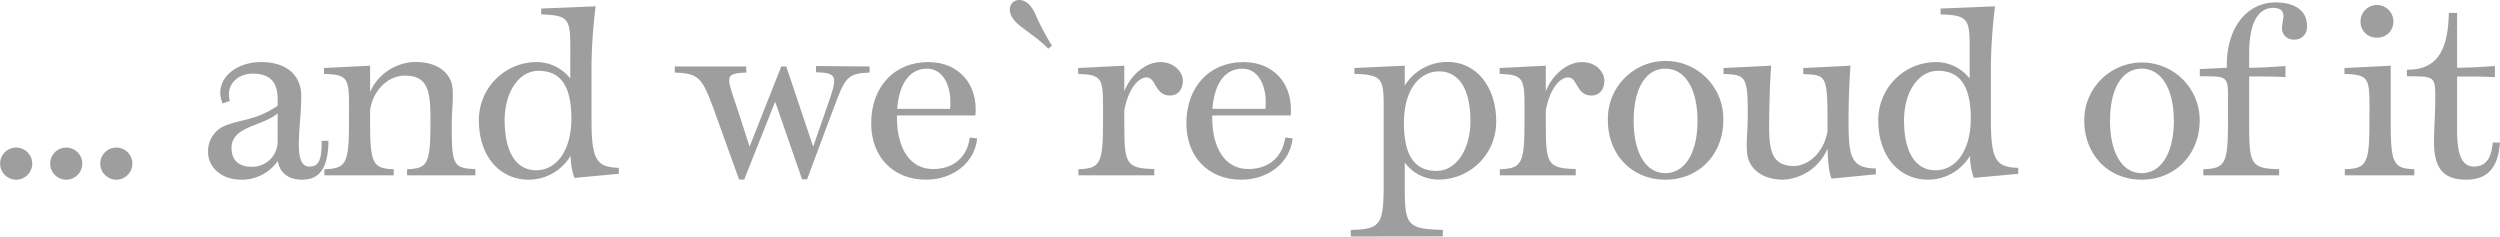 <svg id="Layer_1" data-name="Layer 1" xmlns="http://www.w3.org/2000/svg" viewBox="0 0 608.89 57.61"><defs><style>.cls-1{fill:#9e9e9e;}</style></defs><path class="cls-1" d="M3.94,43.76a3.91,3.91,0,1,1,0-7.82,3.91,3.91,0,1,1,0,7.82Z"/><path class="cls-1" d="M16.13,43.76a3.91,3.91,0,1,1,0-7.82,3.91,3.91,0,1,1,0,7.82Z"/><path class="cls-1" d="M28.33,43.76a3.91,3.91,0,1,1,0-7.82,3.91,3.91,0,1,1,0,7.82Z"/><path class="cls-1" d="M73.58,43.76c-3.4,0-5.48-1.7-5.91-4.57a10.66,10.66,0,0,1-9,4.57c-4.8,0-8-3.08-8-6.76A6.77,6.77,0,0,1,54,31c4-2,8.15-1.44,13.63-5.27V24.22c0-4.15-1.76-6.28-6.12-6.28-3.57,0-6.6,2.66-5.54,6.66l-1.76.58C52,20.07,56.6,15.12,63.63,15.12c5.8,0,9.74,2.88,9.74,8.31,0,7.5-2.24,17.14,2,17.14,2.4,0,2.93-1.7,3-6.28H80C79.92,41.1,77.74,43.76,73.58,43.76Zm-12.3-3.14a6.17,6.17,0,0,0,6.34-6.33V27.63c-3.94,3.25-11.23,3.09-11.23,8.47C56.39,38.92,58.09,40.62,61.28,40.62Z"/><path class="cls-1" d="M79,42.7V41.21c5.38-.16,6-1.39,6-11.66S85.51,18.21,78.91,18V16.56L90.14,16v6.38a12.35,12.35,0,0,1,11-7.29c5.49,0,8.89,2.72,9.11,6.76.16,3.2-.22,4.47-.22,9.16,0,9.1.43,10,5.75,10.17V42.7H99.14V41.21c5.11-.16,5.7-1.39,5.7-11.66,0-6.71-.22-11.13-6.23-11.13-3.94,0-7.67,3.3-8.47,8.36v2.77c0,10.27.64,11.5,5.75,11.66V42.7Z"/><path class="cls-1" d="M139,37.91a11.93,11.93,0,0,1-10.22,5.85c-7.19,0-12.14-5.85-12.14-14.37a14.08,14.08,0,0,1,14-14.27,10.41,10.41,0,0,1,8.25,4V15.23c0-10.28.59-11.5-7.08-11.72V2.08l13.26-.54a133.55,133.55,0,0,0-1,13.69V29.6c0,9.8,1.54,11.08,6.65,11.29v1.44l-10.81,1A15.14,15.14,0,0,1,139,37.91Zm-8.41,3.56c4.79,0,8.57-4.57,8.57-12.61,0-8.58-3.09-11.61-8-11.61-4.74,0-8.25,5.11-8.25,12.09C122.94,37.06,125.71,41.47,130.61,41.47Z"/><path class="cls-1" d="M180,43.71l-5-13.89c-3.84-10.71-4.16-11.93-10.65-12.14V16.19h17.41v1.49c-6,.21-4.63,1.06-1.39,11.23l2.19,6.81,7.72-19.53h1.22l6.55,19.53,2.13-6.12c3.67-10.65,4.79-11.82-1.44-12V16.08l13.05.11v1.49c-6.18.21-6,1.49-10,12l-5.22,14h-1.22L188.8,24.76l-7.56,19Z"/><path class="cls-1" d="M225.54,43.76c-8,0-13.36-5.53-13.36-13.73,0-8.89,5.64-14.91,13.89-14.91,7.62,0,12.2,5.59,11.5,13H218.46v.43c0,7.82,3.3,12.62,8.78,12.62,5,0,8.36-2.93,8.95-7.67l1.81.21C237.41,39.56,232.2,43.76,225.54,43.76Zm-7-17.25H231.4c.53-5.69-1.81-9.79-5.59-9.79C221.6,16.72,219,20.28,218.51,26.51Z"/><path class="cls-1" d="M255.3,11.87c-2.29-2.39-4.63-3.78-7-5.69-1.6-1.34-2.35-2.51-2.35-3.89A2.23,2.23,0,0,1,248.17,0c1.54,0,2.82,1,3.94,3.3a60.36,60.36,0,0,0,4.1,7.83Z"/><path class="cls-1" d="M262.65,42.7V41.21c5.38-.16,6-1.39,6-11.66V25.82c0-6.71-.37-7.66-6.07-7.82V16.56L273.83,16V22.2c1.71-4.2,5.38-7.08,8.79-7.08s5.48,2.5,5.48,4.53-1.06,3.62-3.19,3.62c-3.68,0-3.3-4.42-5.65-4.42-1.86,0-4.36,2.45-5.43,8v2.66c0,10.27.16,11.5,7.3,11.66V42.7Z"/><path class="cls-1" d="M302.32,43.76c-8,0-13.37-5.53-13.37-13.73,0-8.89,5.65-14.91,13.9-14.91,7.61,0,12.19,5.59,11.5,13H295.24v.43c0,7.82,3.3,12.62,8.78,12.62,5,0,8.36-2.93,9-7.67l1.81.21C314.19,39.56,309,43.76,302.32,43.76Zm-7-17.25h12.88c.54-5.69-1.81-9.79-5.59-9.79C298.38,16.72,295.77,20.28,295.29,26.51Z"/><path class="cls-1" d="M329,57.61V56c7.3-.16,8-1.33,8-11.13V29.6c0-10.17.59-11.39-7.13-11.6V16.56L342.14,16v4.84a12.16,12.16,0,0,1,10.44-5.75c6.92,0,11.82,6,11.82,14.38a14,14,0,0,1-13.95,14.26,10.18,10.18,0,0,1-8.31-4.15v5.22c0,9.85.22,11,9.27,11.18v1.6Zm20.93-16c4.73,0,8.2-5.16,8.2-12.13,0-7.72-2.77-12.09-7.62-12.09s-8.57,4.53-8.57,12.51C341.93,38.55,345,41.63,349.92,41.63Z"/><path class="cls-1" d="M365.3,42.7V41.21c5.38-.16,6-1.39,6-11.66V25.82c0-6.71-.37-7.66-6.07-7.82V16.56L376.49,16V22.2c1.7-4.2,5.37-7.08,8.78-7.08,3.57,0,5.48,2.5,5.48,4.53s-1.06,3.62-3.19,3.62c-3.67,0-3.3-4.42-5.64-4.42-1.87,0-4.37,2.45-5.43,8v2.66c0,10.27.16,11.5,7.29,11.66V42.7Z"/><path class="cls-1" d="M405.61,43.76c-8.15,0-14-6.07-14-14.48a14.06,14.06,0,1,1,28.11,0C419.72,37.64,413.76,43.76,405.61,43.76Zm0-1.59c4.79,0,7.83-5,7.83-12.73s-3-12.72-7.83-12.72-7.72,4.9-7.72,12.72S400.87,42.17,405.61,42.17Z"/><path class="cls-1" d="M446.07,43.5c-.58-1.6-.85-3.57-.95-7.35a12.37,12.37,0,0,1-10.81,7.61c-5.22,0-8.63-2.76-8.84-7-.16-3.19.21-4.42.21-9.1,0-9.11-.58-9.48-5.91-9.64V16.56L431.38,16c-.32,4.2-.43,8.62-.48,13.15-.11,6.81.21,11.28,6,11.28,3.52,0,7.4-3.35,8.2-8.52V29.6c0-11.34-.37-11.34-5.91-11.55V16.56L450.71,16c-.32,4.2-.48,8.62-.48,13.15,0,8.41.26,11.87,6.65,11.87v1.44Z"/><path class="cls-1" d="M479.83,37.91a11.93,11.93,0,0,1-10.22,5.85c-7.19,0-12.14-5.85-12.14-14.37a14.08,14.08,0,0,1,14-14.27,10.41,10.41,0,0,1,8.25,4V15.23c0-10.28.59-11.5-7.08-11.72V2.08l13.26-.54a133.55,133.55,0,0,0-1,13.69V29.6c0,9.8,1.54,11.08,6.65,11.29v1.44l-10.8,1A14.88,14.88,0,0,1,479.83,37.91Zm-8.41,3.56c4.79,0,8.57-4.57,8.57-12.61,0-8.58-3.09-11.61-8-11.61-4.73,0-8.25,5.11-8.25,12.09C463.75,37.06,466.52,41.47,471.42,41.47Z"/><path class="cls-1" d="M521.63,43.76c-8.15,0-14-6.07-14-14.48a14.06,14.06,0,1,1,28.12,0C535.74,37.64,529.77,43.76,521.63,43.76Zm0-1.59c4.79,0,7.82-5,7.82-12.73s-3-12.72-7.82-12.72-7.72,4.9-7.72,12.72S516.89,42.17,521.63,42.17Z"/><path class="cls-1" d="M536.64,42.7V41.21c5.38-.16,6-1.39,6-11.66V23.32c0-4.63-.43-4.74-6.07-4.74h-.8V16.82l6.6-.32C542.07,7.19,547,.59,554.26.59c4.21,0,7.62,1.7,7.62,5.69a3,3,0,0,1-3.09,3.36,2.78,2.78,0,0,1-3-2.93,23.5,23.5,0,0,1,.37-2.5c0-.7.06-2.29-2.55-2.29-3.46,0-5.81,3.4-5.81,11V16.5h.06c2.92,0,5.85-.21,8.78-.42v2.71c-2.18-.16-4.36-.16-6.55-.16h-2.29V29.55c0,10.27.16,11.5,7.3,11.66V42.7Z"/><path class="cls-1" d="M571.09,42.7V41.21c5.38-.16,6-1.39,6-11.66S577.64,18.21,571,18V16.56L582.27,16V29.55c0,10.27.64,11.5,5.75,11.66V42.7Zm7.83-33.54a3.84,3.84,0,0,1-4-3.94,4,4,0,1,1,8,0A3.84,3.84,0,0,1,578.92,9.16Z"/><path class="cls-1" d="M600.69,43.76c-5.16,0-7.88-2.29-7.88-9.1,0-3.3.32-6.55.32-11.34s-.47-4.74-6.92-4.74V17c8.2,0,10-5.86,10.23-13.85h2V16.5c3,0,6.39-.21,9.21-.42v2.71c-2.82-.16-6.23-.16-9.21-.16V31.89c0,6.76,1.65,8.68,4.15,8.68,3.52,0,4.31-3.19,4.53-5.8v-.06h1.75v.06C608.47,40.46,606.18,43.76,600.69,43.76Z"/></svg>